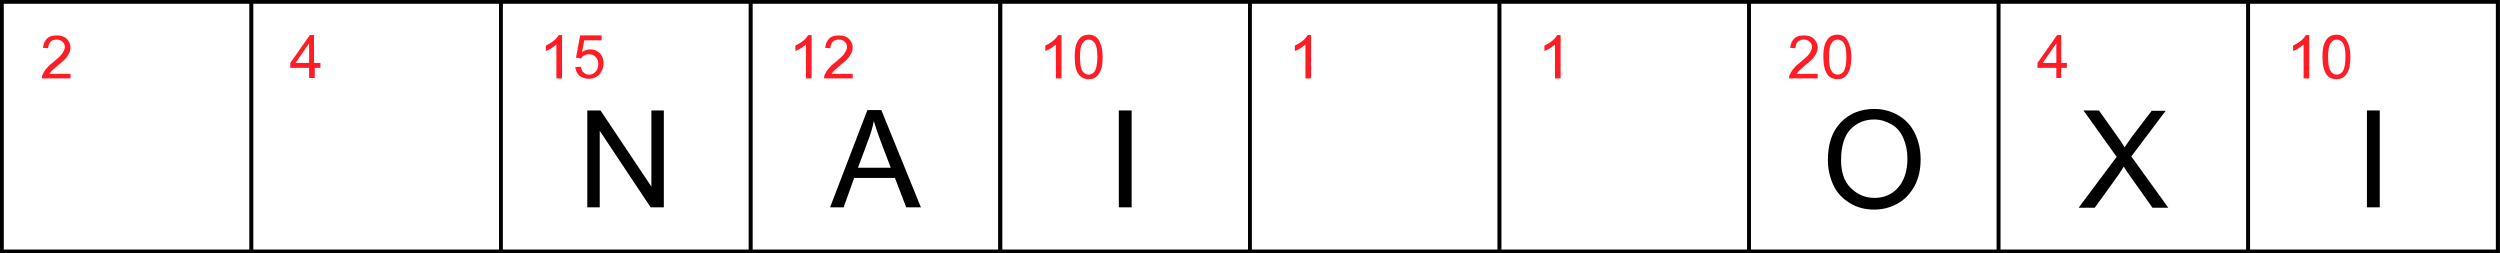 <?xml version="1.0" encoding="utf-8"?>
<!-- Generator: Adobe Illustrator 19.0.0, SVG Export Plug-In . SVG Version: 6.00 Build 0)  -->
<svg version="1.1" id="Layer_1" xmlns="http://www.w3.org/2000/svg" xmlns:xlink="http://www.w3.org/1999/xlink" x="0px" y="0px"
	 viewBox="0 0 663.2 67.2" style="enable-background:new 0 0 663.2 67.2;" xml:space="preserve">
<rect x="0" y="0" width="663.2" height="67.2" fill="#333333" stroke="none"/>
<style type="text/css">
	.st0{fill:#FFFFFF;stroke:#000000;stroke-miterlimit:10;}
	.st1{fill:#FF1D25;}
</style>
<g id="XMLID_3_">
	<rect id="XMLID_1_" x="0.5" y="-158.7" class="st0" width="66.2" height="66.2"/>
	<g id="XMLID_2_">
		<path id="XMLID_384_" class="st1" d="M18.7-139.8v1.4h-7.6c0-0.3,0-0.7,0.2-1c0.2-0.5,0.5-1,0.9-1.5c0.4-0.5,1-1.1,1.8-1.7
			c1.2-1,2.1-1.8,2.5-2.4c0.4-0.6,0.7-1.2,0.7-1.7c0-0.6-0.2-1-0.6-1.4s-0.9-0.6-1.6-0.6c-0.7,0-1.2,0.2-1.6,0.6s-0.6,1-0.6,1.7
			l-1.4-0.1c0.1-1.1,0.5-1.9,1.1-2.5c0.6-0.6,1.5-0.8,2.6-0.8c1.1,0,2,0.3,2.6,0.9s1,1.4,1,2.3c0,0.5-0.1,0.9-0.3,1.4
			c-0.2,0.4-0.5,0.9-0.9,1.4c-0.4,0.5-1.2,1.2-2.2,2c-0.8,0.7-1.4,1.2-1.6,1.4c-0.2,0.3-0.4,0.5-0.6,0.8H18.7z"/>
	</g>
</g>
<g id="XMLID_5_">
	<rect id="XMLID_7_" x="66.7" y="-158.7" class="st0" width="66.2" height="66.2"/>
	<g id="XMLID_6_">
		<path id="XMLID_381_" class="st1" d="M82-138.4v-2.7h-5v-1.3l5.2-7.4h1.1v7.4H85v1.3h-1.5v2.7H82z M82-142.5v-5.2l-3.6,5.2H82z"/>
	</g>
</g>
<g id="XMLID_11_">
	<rect id="XMLID_13_" x="132.9" y="-158.7" class="st0" width="66.2" height="66.2"/>
	<g id="XMLID_12_">
		<path id="XMLID_377_" class="st1" d="M149-138.4h-1.4v-9c-0.3,0.3-0.8,0.6-1.3,1c-0.5,0.3-1,0.6-1.5,0.7v-1.4
			c0.8-0.4,1.5-0.8,2.1-1.3c0.6-0.5,1-1,1.3-1.5h0.9V-138.4z"/>
		<path id="XMLID_379_" class="st1" d="M152.6-141.4l1.5-0.1c0.1,0.7,0.4,1.3,0.8,1.6c0.4,0.4,0.9,0.5,1.4,0.5
			c0.7,0,1.3-0.3,1.7-0.8c0.5-0.5,0.7-1.2,0.7-2c0-0.8-0.2-1.4-0.7-1.9c-0.5-0.5-1-0.7-1.8-0.7c-0.5,0-0.9,0.1-1.2,0.3
			c-0.4,0.2-0.7,0.5-0.9,0.8l-1.3-0.2l1.1-5.9h5.7v1.3h-4.6l-0.6,3.1c0.7-0.5,1.4-0.7,2.2-0.7c1,0,1.8,0.3,2.5,1
			c0.7,0.7,1,1.6,1,2.7c0,1-0.3,1.9-0.9,2.7c-0.7,0.9-1.7,1.4-3,1.4c-1,0-1.9-0.3-2.6-0.9C153.1-139.7,152.7-140.5,152.6-141.4z"/>
	</g>
</g>
<g id="XMLID_8_">
	<rect id="XMLID_10_" x="199.1" y="-158.7" class="st0" width="66.2" height="66.2"/>
	<g id="XMLID_9_">
		<path id="XMLID_373_" class="st1" d="M215.2-138.4h-1.4v-9c-0.3,0.3-0.8,0.6-1.3,1c-0.5,0.3-1,0.6-1.5,0.7v-1.4
			c0.8-0.4,1.5-0.8,2.1-1.3c0.6-0.5,1-1,1.3-1.5h0.9V-138.4z"/>
		<path id="XMLID_375_" class="st1" d="M226.2-139.8v1.4h-7.6c0-0.3,0-0.7,0.2-1c0.2-0.5,0.5-1,0.9-1.5c0.4-0.5,1-1.1,1.8-1.7
			c1.2-1,2.1-1.8,2.5-2.4c0.4-0.6,0.7-1.2,0.7-1.7c0-0.6-0.2-1-0.6-1.4s-0.9-0.6-1.6-0.6c-0.7,0-1.2,0.2-1.6,0.6s-0.6,1-0.6,1.7
			l-1.4-0.1c0.1-1.1,0.5-1.9,1.1-2.5c0.6-0.6,1.5-0.8,2.6-0.8c1.1,0,2,0.3,2.6,0.9s1,1.4,1,2.3c0,0.5-0.1,0.9-0.3,1.4
			c-0.2,0.4-0.5,0.9-0.9,1.4c-0.4,0.5-1.2,1.2-2.2,2c-0.8,0.7-1.4,1.2-1.6,1.4c-0.2,0.3-0.4,0.5-0.6,0.8H226.2z"/>
	</g>
</g>
<g id="XMLID_23_">
	<rect id="XMLID_25_" x="265.4" y="-158.7" class="st0" width="66.2" height="66.2"/>
	<g id="XMLID_24_">
		<path id="XMLID_368_" class="st1" d="M281.5-138.4h-1.4v-9c-0.3,0.3-0.8,0.6-1.3,1c-0.5,0.3-1,0.6-1.5,0.7v-1.4
			c0.8-0.4,1.5-0.8,2.1-1.3c0.6-0.5,1-1,1.3-1.5h0.9V-138.4z"/>
		<path id="XMLID_370_" class="st1" d="M285.1-144.1c0-1.4,0.1-2.4,0.4-3.3c0.3-0.8,0.7-1.5,1.2-1.9c0.5-0.4,1.2-0.7,2.1-0.7
			c0.6,0,1.2,0.1,1.6,0.4c0.5,0.2,0.8,0.6,1.1,1.1c0.3,0.5,0.5,1,0.7,1.7c0.2,0.7,0.3,1.6,0.3,2.7c0,1.3-0.1,2.4-0.4,3.3
			c-0.3,0.8-0.7,1.5-1.2,1.9c-0.5,0.5-1.2,0.7-2.1,0.7c-1.1,0-2-0.4-2.6-1.2C285.4-140.4,285.1-141.9,285.1-144.1z M286.5-144.1
			c0,1.9,0.2,3.1,0.7,3.8c0.4,0.6,1,0.9,1.6,0.9s1.2-0.3,1.6-0.9s0.7-1.9,0.7-3.8c0-1.9-0.2-3.1-0.7-3.8c-0.4-0.6-1-0.9-1.6-0.9
			c-0.6,0-1.2,0.3-1.5,0.8C286.7-147.3,286.5-146,286.5-144.1z"/>
	</g>
</g>
<g id="XMLID_20_">
	<rect id="XMLID_22_" x="331.6" y="-158.7" class="st0" width="66.2" height="66.2"/>
	<g id="XMLID_21_">
		<path id="XMLID_366_" class="st1" d="M347.7-138.4h-1.4v-9c-0.3,0.3-0.8,0.6-1.3,1c-0.5,0.3-1,0.6-1.5,0.7v-1.4
			c0.8-0.4,1.5-0.8,2.1-1.3c0.6-0.5,1-1,1.3-1.5h0.9V-138.4z"/>
	</g>
</g>
<g id="XMLID_17_">
	<rect id="XMLID_19_" x="397.8" y="-158.7" class="st0" width="66.2" height="66.2"/>
	<g id="XMLID_18_">
		<path id="XMLID_364_" class="st1" d="M413.9-138.4h-1.4v-9c-0.3,0.3-0.8,0.6-1.3,1c-0.5,0.3-1,0.6-1.5,0.7v-1.4
			c0.8-0.4,1.5-0.8,2.1-1.3c0.6-0.5,1-1,1.3-1.5h0.9V-138.4z"/>
	</g>
</g>
<g id="XMLID_14_">
	<rect id="XMLID_16_" x="464" y="-158.7" class="st0" width="66.2" height="66.2"/>
	<g id="XMLID_15_">
		<path id="XMLID_359_" class="st1" d="M482.2-139.8v1.4h-7.6c0-0.3,0-0.7,0.2-1c0.2-0.5,0.5-1,0.9-1.5c0.4-0.5,1-1.1,1.8-1.7
			c1.2-1,2.1-1.8,2.5-2.4c0.4-0.6,0.7-1.2,0.7-1.7c0-0.6-0.2-1-0.6-1.4s-0.9-0.6-1.6-0.6c-0.7,0-1.2,0.2-1.6,0.6s-0.6,1-0.6,1.7
			l-1.4-0.1c0.1-1.1,0.5-1.9,1.1-2.5c0.6-0.6,1.5-0.8,2.6-0.8c1.1,0,2,0.3,2.6,0.9s1,1.4,1,2.3c0,0.5-0.1,0.9-0.3,1.4
			c-0.2,0.4-0.5,0.9-0.9,1.4c-0.4,0.5-1.2,1.2-2.2,2c-0.8,0.7-1.4,1.2-1.6,1.4c-0.2,0.3-0.4,0.5-0.6,0.8H482.2z"/>
		<path id="XMLID_361_" class="st1" d="M483.7-144.1c0-1.4,0.1-2.4,0.4-3.3c0.3-0.8,0.7-1.5,1.2-1.9c0.5-0.4,1.2-0.7,2.1-0.7
			c0.6,0,1.2,0.1,1.6,0.4c0.5,0.2,0.8,0.6,1.1,1.1c0.3,0.5,0.5,1,0.7,1.7c0.2,0.7,0.3,1.6,0.3,2.7c0,1.3-0.1,2.4-0.4,3.3
			c-0.3,0.8-0.7,1.5-1.2,1.9c-0.6,0.5-1.2,0.7-2.1,0.7c-1.1,0-2-0.4-2.6-1.2C484.1-140.4,483.7-141.9,483.7-144.1z M485.2-144.1
			c0,1.9,0.2,3.1,0.7,3.8c0.4,0.6,1,0.9,1.6,0.9c0.6,0,1.2-0.3,1.6-0.9c0.4-0.6,0.7-1.9,0.7-3.8c0-1.9-0.2-3.1-0.7-3.8
			c-0.4-0.6-1-0.9-1.6-0.9c-0.6,0-1.2,0.3-1.5,0.8C485.4-147.3,485.2-146,485.2-144.1z"/>
	</g>
</g>
<g id="XMLID_29_">
	<rect id="XMLID_31_" x="530.2" y="-158.7" class="st0" width="66.2" height="66.2"/>
	<g id="XMLID_30_">
		<path id="XMLID_356_" class="st1" d="M545.5-138.4v-2.7h-5v-1.3l5.2-7.4h1.1v7.4h1.5v1.3h-1.5v2.7H545.5z M545.5-142.5v-5.2
			l-3.6,5.2H545.5z"/>
	</g>
</g>
<g id="XMLID_26_">
	<rect id="XMLID_28_" x="596.4" y="-158.7" class="st0" width="66.2" height="66.2"/>
	<g id="XMLID_27_">
		<path id="XMLID_351_" class="st1" d="M612.5-138.4h-1.4v-9c-0.3,0.3-0.8,0.6-1.3,1c-0.5,0.3-1,0.6-1.5,0.7v-1.4
			c0.8-0.4,1.5-0.8,2.1-1.3c0.6-0.5,1-1,1.3-1.5h0.9V-138.4z"/>
		<path id="XMLID_353_" class="st1" d="M616.1-144.1c0-1.4,0.1-2.4,0.4-3.3c0.3-0.8,0.7-1.5,1.2-1.9c0.5-0.4,1.2-0.7,2.1-0.7
			c0.6,0,1.2,0.1,1.6,0.4c0.5,0.2,0.8,0.6,1.1,1.1c0.3,0.5,0.5,1,0.7,1.7c0.2,0.7,0.3,1.6,0.3,2.7c0,1.3-0.1,2.4-0.4,3.3
			c-0.3,0.8-0.7,1.5-1.2,1.9c-0.5,0.5-1.2,0.7-2.1,0.7c-1.1,0-2-0.4-2.6-1.2C616.5-140.4,616.1-141.9,616.1-144.1z M617.6-144.1
			c0,1.9,0.2,3.1,0.7,3.8c0.4,0.6,1,0.9,1.6,0.9s1.2-0.3,1.6-0.9s0.7-1.9,0.7-3.8c0-1.9-0.2-3.1-0.7-3.8c-0.4-0.6-1-0.9-1.6-0.9
			c-0.6,0-1.2,0.3-1.5,0.8C617.8-147.3,617.6-146,617.6-144.1z"/>
	</g>
</g>
<g id="XMLID_59_">
	<rect id="XMLID_61_" x="0.5" y="0.5" class="st0" width="66.2" height="66.2"/>
	<g id="XMLID_60_">
		<path id="XMLID_349_" class="st1" d="M18.7,19.4v1.4h-7.6c0-0.3,0-0.7,0.2-1c0.2-0.5,0.5-1,0.9-1.5c0.4-0.5,1-1.1,1.8-1.7
			c1.2-1,2.1-1.8,2.5-2.4c0.4-0.6,0.7-1.2,0.7-1.7c0-0.6-0.2-1-0.6-1.4s-0.9-0.6-1.6-0.6c-0.7,0-1.2,0.2-1.6,0.6s-0.6,1-0.6,1.7
			l-1.4-0.1c0.1-1.1,0.5-1.9,1.1-2.5c0.6-0.6,1.5-0.8,2.6-0.8c1.1,0,2,0.3,2.6,0.9s1,1.4,1,2.3c0,0.5-0.1,0.9-0.3,1.4
			c-0.2,0.4-0.5,0.9-0.9,1.4c-0.4,0.5-1.2,1.2-2.2,2c-0.8,0.7-1.4,1.2-1.6,1.4c-0.2,0.3-0.4,0.5-0.6,0.8H18.7z"/>
	</g>
</g>
<g id="XMLID_56_">
	<rect id="XMLID_58_" x="66.7" y="0.5" class="st0" width="66.2" height="66.2"/>
	<g id="XMLID_57_">
		<path id="XMLID_346_" class="st1" d="M82,20.8V18h-5v-1.3l5.2-7.4h1.1v7.4H85V18h-1.5v2.7H82z M82,16.7v-5.2l-3.6,5.2H82z"/>
	</g>
</g>
<g id="XMLID_50_">
	<rect id="XMLID_52_" x="199.1" y="0.5" class="st0" width="66.2" height="66.2"/>
	<g id="XMLID_51_">
		<path id="XMLID_342_" class="st1" d="M215.2,20.8h-1.4v-9c-0.3,0.3-0.8,0.6-1.3,1c-0.5,0.3-1,0.6-1.5,0.7v-1.4
			c0.8-0.4,1.5-0.8,2.1-1.3c0.6-0.5,1-1,1.3-1.5h0.9V20.8z"/>
		<path id="XMLID_344_" class="st1" d="M226.2,19.4v1.4h-7.6c0-0.3,0-0.7,0.2-1c0.2-0.5,0.5-1,0.9-1.5c0.4-0.5,1-1.1,1.8-1.7
			c1.2-1,2.1-1.8,2.5-2.4c0.4-0.6,0.7-1.2,0.7-1.7c0-0.6-0.2-1-0.6-1.4s-0.9-0.6-1.6-0.6c-0.7,0-1.2,0.2-1.6,0.6s-0.6,1-0.6,1.7
			l-1.4-0.1c0.1-1.1,0.5-1.9,1.1-2.5c0.6-0.6,1.5-0.8,2.6-0.8c1.1,0,2,0.3,2.6,0.9s1,1.4,1,2.3c0,0.5-0.1,0.9-0.3,1.4
			c-0.2,0.4-0.5,0.9-0.9,1.4c-0.4,0.5-1.2,1.2-2.2,2c-0.8,0.7-1.4,1.2-1.6,1.4c-0.2,0.3-0.4,0.5-0.6,0.8H226.2z"/>
	</g>
</g>
<g id="XMLID_47_">
	<rect id="XMLID_49_" x="265.4" y="0.5" class="st0" width="66.2" height="66.2"/>
	<g id="XMLID_48_">
		<path id="XMLID_337_" class="st1" d="M281.5,20.8h-1.4v-9c-0.3,0.3-0.8,0.6-1.3,1c-0.5,0.3-1,0.6-1.5,0.7v-1.4
			c0.8-0.4,1.5-0.8,2.1-1.3c0.6-0.5,1-1,1.3-1.5h0.9V20.8z"/>
		<path id="XMLID_339_" class="st1" d="M285.1,15.1c0-1.4,0.1-2.4,0.4-3.3c0.3-0.8,0.7-1.5,1.2-1.9c0.5-0.4,1.2-0.7,2.1-0.7
			c0.6,0,1.2,0.1,1.6,0.4c0.5,0.2,0.8,0.6,1.1,1.1c0.3,0.5,0.5,1,0.7,1.7c0.2,0.7,0.3,1.6,0.3,2.7c0,1.3-0.1,2.4-0.4,3.3
			c-0.3,0.8-0.7,1.5-1.2,1.9c-0.5,0.5-1.2,0.7-2.1,0.7c-1.1,0-2-0.4-2.6-1.2C285.4,18.8,285.1,17.3,285.1,15.1z M286.5,15.1
			c0,1.9,0.2,3.1,0.7,3.8c0.4,0.6,1,0.9,1.6,0.9s1.2-0.3,1.6-0.9s0.7-1.9,0.7-3.7c0-1.9-0.2-3.1-0.7-3.8c-0.4-0.6-1-0.9-1.6-0.9
			c-0.6,0-1.2,0.3-1.5,0.8C286.7,12,286.5,13.2,286.5,15.1z"/>
	</g>
</g>
<g id="XMLID_44_">
	<rect id="XMLID_46_" x="331.6" y="0.5" class="st0" width="66.2" height="66.2"/>
	<g id="XMLID_45_">
		<path id="XMLID_335_" class="st1" d="M347.7,20.8h-1.4v-9c-0.3,0.3-0.8,0.6-1.3,1c-0.5,0.3-1,0.6-1.5,0.7v-1.4
			c0.8-0.4,1.5-0.8,2.1-1.3c0.6-0.5,1-1,1.3-1.5h0.9V20.8z"/>
	</g>
</g>
<g id="XMLID_41_">
	<rect id="XMLID_43_" x="397.8" y="0.5" class="st0" width="66.2" height="66.2"/>
	<g id="XMLID_42_">
		<path id="XMLID_333_" class="st1" d="M413.9,20.8h-1.4v-9c-0.3,0.3-0.8,0.6-1.3,1c-0.5,0.3-1,0.6-1.5,0.7v-1.4
			c0.8-0.4,1.5-0.8,2.1-1.3c0.6-0.5,1-1,1.3-1.5h0.9V20.8z"/>
	</g>
</g>
<g id="XMLID_38_">
	<rect id="XMLID_40_" x="464" y="0.5" class="st0" width="66.2" height="66.2"/>
	<g id="XMLID_39_">
		<path id="XMLID_328_" class="st1" d="M482.2,19.4v1.4h-7.6c0-0.3,0-0.7,0.2-1c0.2-0.5,0.5-1,0.9-1.5c0.4-0.5,1-1.1,1.8-1.7
			c1.2-1,2.1-1.8,2.5-2.4c0.4-0.6,0.7-1.2,0.7-1.7c0-0.6-0.2-1-0.6-1.4s-0.9-0.6-1.6-0.6c-0.7,0-1.2,0.2-1.6,0.6s-0.6,1-0.6,1.7
			l-1.4-0.1c0.1-1.1,0.5-1.9,1.1-2.5c0.6-0.6,1.5-0.8,2.6-0.8c1.1,0,2,0.3,2.6,0.9s1,1.4,1,2.3c0,0.5-0.1,0.9-0.3,1.4
			c-0.2,0.4-0.5,0.9-0.9,1.4c-0.4,0.5-1.2,1.2-2.2,2c-0.8,0.7-1.4,1.2-1.6,1.4c-0.2,0.3-0.4,0.5-0.6,0.8H482.2z"/>
		<path id="XMLID_330_" class="st1" d="M483.7,15.1c0-1.4,0.1-2.4,0.4-3.3c0.3-0.8,0.7-1.5,1.2-1.9c0.5-0.4,1.2-0.7,2.1-0.7
			c0.6,0,1.2,0.1,1.6,0.4c0.5,0.2,0.8,0.6,1.1,1.1c0.3,0.5,0.5,1,0.7,1.7c0.2,0.7,0.3,1.6,0.3,2.7c0,1.3-0.1,2.4-0.4,3.3
			c-0.3,0.8-0.7,1.5-1.2,1.9c-0.5,0.5-1.2,0.7-2.1,0.7c-1.1,0-2-0.4-2.6-1.2C484.1,18.8,483.7,17.3,483.7,15.1z M485.2,15.1
			c0,1.9,0.2,3.1,0.7,3.8c0.4,0.6,1,0.9,1.6,0.9c0.6,0,1.2-0.3,1.6-0.9c0.4-0.6,0.7-1.9,0.7-3.7c0-1.9-0.2-3.1-0.7-3.8
			c-0.4-0.6-1-0.9-1.6-0.9c-0.6,0-1.2,0.3-1.5,0.8C485.4,12,485.2,13.2,485.2,15.1z"/>
	</g>
</g>
<g id="XMLID_35_">
	<rect id="XMLID_37_" x="530.2" y="0.5" class="st0" width="66.2" height="66.2"/>
	<g id="XMLID_36_">
		<path id="XMLID_325_" class="st1" d="M545.5,20.8V18h-5v-1.3l5.2-7.4h1.1v7.4h1.5V18h-1.5v2.7H545.5z M545.5,16.7v-5.2l-3.6,5.2
			H545.5z"/>
	</g>
</g>
<g id="XMLID_32_">
	<rect id="XMLID_34_" x="596.4" y="0.5" class="st0" width="66.2" height="66.2"/>
	<g id="XMLID_33_">
		<path id="XMLID_320_" class="st1" d="M612.5,20.8h-1.4v-9c-0.3,0.3-0.8,0.6-1.3,1c-0.5,0.3-1,0.6-1.5,0.7v-1.4
			c0.8-0.4,1.5-0.8,2.1-1.3c0.6-0.5,1-1,1.3-1.5h0.9V20.8z"/>
		<path id="XMLID_322_" class="st1" d="M616.1,15.1c0-1.4,0.1-2.4,0.4-3.3c0.3-0.8,0.7-1.5,1.2-1.9c0.5-0.4,1.2-0.7,2.1-0.7
			c0.6,0,1.2,0.1,1.6,0.4c0.5,0.2,0.8,0.6,1.1,1.1c0.3,0.5,0.5,1,0.7,1.7c0.2,0.7,0.3,1.6,0.3,2.7c0,1.3-0.1,2.4-0.4,3.3
			c-0.3,0.8-0.7,1.5-1.2,1.9c-0.5,0.5-1.2,0.7-2.1,0.7c-1.1,0-2-0.4-2.6-1.2C616.5,18.8,616.1,17.3,616.1,15.1z M617.6,15.1
			c0,1.9,0.2,3.1,0.7,3.8c0.4,0.6,1,0.9,1.6,0.9s1.2-0.3,1.6-0.9s0.7-1.9,0.7-3.7c0-1.9-0.2-3.1-0.7-3.8c-0.4-0.6-1-0.9-1.6-0.9
			c-0.6,0-1.2,0.3-1.5,0.8C617.8,12,617.6,13.2,617.6,15.1z"/>
	</g>
</g>
<g id="XMLID_53_">
	<rect id="XMLID_55_" x="132.9" y="0.5" class="st0" width="66.2" height="66.2"/>
	<g id="XMLID_54_">
		<path id="XMLID_316_" class="st1" d="M149,20.8h-1.4v-9c-0.3,0.3-0.8,0.6-1.3,1c-0.5,0.3-1,0.6-1.5,0.7v-1.4
			c0.8-0.4,1.5-0.8,2.1-1.3c0.6-0.5,1-1,1.3-1.5h0.9V20.8z"/>
		<path id="XMLID_318_" class="st1" d="M152.6,17.8l1.5-0.1c0.1,0.7,0.4,1.3,0.8,1.6c0.4,0.4,0.9,0.5,1.4,0.5c0.7,0,1.3-0.3,1.7-0.8
			c0.5-0.5,0.7-1.2,0.7-2c0-0.8-0.2-1.4-0.7-1.9c-0.5-0.5-1-0.7-1.8-0.7c-0.5,0-0.9,0.1-1.2,0.3c-0.4,0.2-0.7,0.5-0.9,0.8l-1.3-0.2
			l1.1-5.9h5.7v1.3h-4.6l-0.6,3.1c0.7-0.5,1.4-0.7,2.2-0.7c1,0,1.8,0.3,2.5,1c0.7,0.7,1,1.6,1,2.7c0,1-0.3,1.9-0.9,2.7
			c-0.7,0.9-1.7,1.4-3,1.4c-1,0-1.9-0.3-2.6-0.9C153.1,19.5,152.7,18.7,152.6,17.8z"/>
	</g>
</g>
<g id="XMLID_139_">
	<path id="XMLID_314_" d="M155.8,55V29.3h3.5l13.5,20.2V29.3h3.3V55h-3.5l-13.5-20.3V55H155.8z"/>
</g>
<g id="XMLID_141_">
	<path id="XMLID_311_" d="M220.2,55l9.9-25.8h3.7L244.3,55h-3.9l-3-7.8h-10.8l-2.8,7.8H220.2z M227.6,44.5h8.7l-2.7-7.1
		c-0.8-2.2-1.4-3.9-1.8-5.3c-0.3,1.7-0.8,3.3-1.4,4.9L227.6,44.5z"/>
</g>
<g id="XMLID_140_">
	<path id="XMLID_309_" d="M296.8,55V29.3h3.4V55H296.8z"/>
</g>
<g id="XMLID_142_">
	<path id="XMLID_306_" d="M484.9,42.5c0-4.3,1.1-7.6,3.4-10s5.3-3.6,8.9-3.6c2.4,0,4.5,0.6,6.4,1.7s3.4,2.7,4.4,4.8s1.5,4.3,1.5,6.9
		c0,2.6-0.5,5-1.6,7s-2.5,3.6-4.5,4.7s-4,1.6-6.3,1.6c-2.4,0-4.6-0.6-6.5-1.8s-3.4-2.8-4.3-4.8S484.9,44.7,484.9,42.5z M488.4,42.5
		c0,3.1,0.8,5.6,2.5,7.3s3.8,2.7,6.3,2.7c2.6,0,4.7-0.9,6.3-2.7s2.5-4.4,2.5-7.7c0-2.1-0.4-3.9-1.1-5.5s-1.7-2.8-3.1-3.6
		s-2.9-1.3-4.6-1.3c-2.4,0-4.5,0.8-6.2,2.5S488.4,38.7,488.4,42.5z"/>
</g>
<g id="XMLID_143_">
	<path id="XMLID_304_" d="M551.5,55l10-13.4l-8.8-12.3h4.1l4.7,6.6c1,1.4,1.7,2.4,2.1,3.2c0.6-0.9,1.3-1.9,2-2.9l5.2-6.8h3.7
		l-9.1,12.1l9.8,13.6h-4.2l-6.5-9.2c-0.4-0.5-0.7-1.1-1.1-1.7c-0.6,0.9-1,1.6-1.2,1.9l-6.5,9H551.5z"/>
</g>
<g id="XMLID_144_">
	<path id="XMLID_302_" d="M627.9,55V29.3h3.4V55H627.9z"/>
</g>
<g id="XMLID_301_">
</g>
<g id="XMLID_386_">
</g>
<g id="XMLID_387_">
</g>
<g id="XMLID_388_">
</g>
<g id="XMLID_389_">
</g>
<g id="XMLID_390_">
</g>
<g id="XMLID_391_">
</g>
<g id="XMLID_392_">
</g>
<g id="XMLID_393_">
</g>
<g id="XMLID_394_">
</g>
<g id="XMLID_395_">
</g>
<g id="XMLID_396_">
</g>
<g id="XMLID_397_">
</g>
<g id="XMLID_398_">
</g>
<g id="XMLID_399_">
</g>
</svg>
